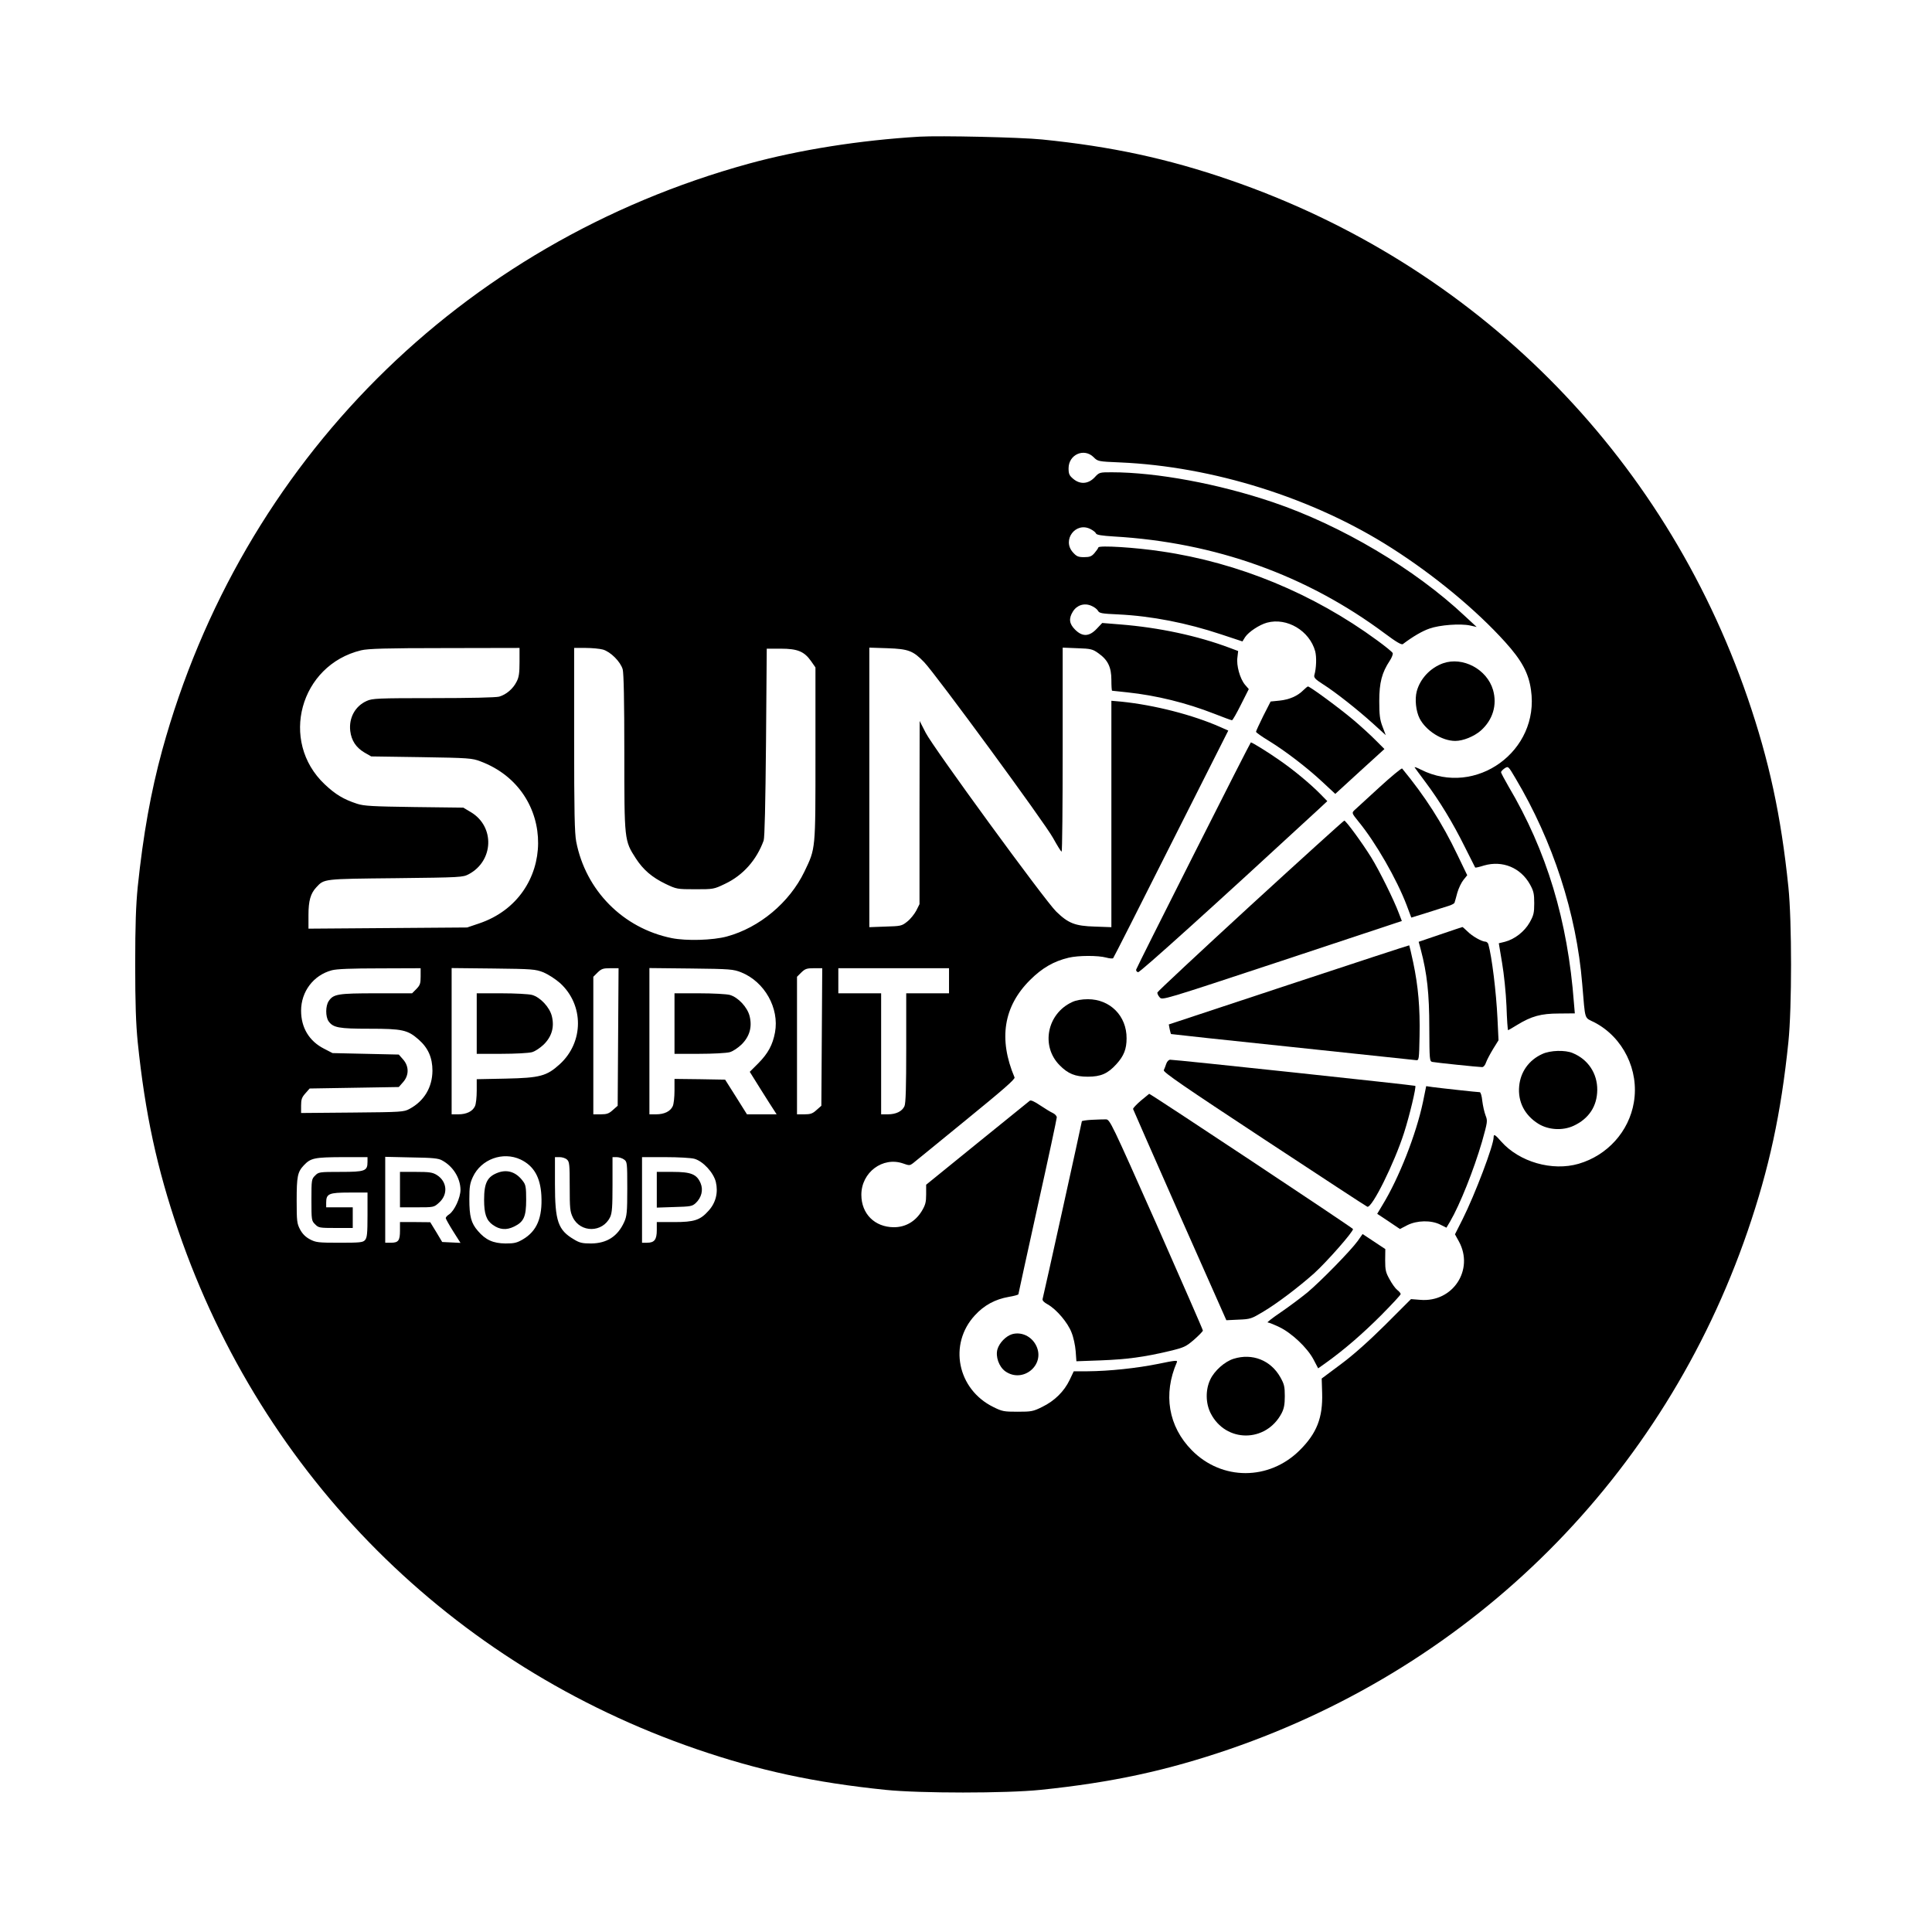 <?xml version="1.0" standalone="no"?>
<!DOCTYPE svg PUBLIC "-//W3C//DTD SVG 20010904//EN"
 "http://www.w3.org/TR/2001/REC-SVG-20010904/DTD/svg10.dtd">
<svg version="1.0" xmlns="http://www.w3.org/2000/svg"
 width="1309pt" height="1309pt" viewBox="0 0 1309 1309"
 preserveAspectRatio="xMidYMid meet">
<g transform="translate(0,1309) scale(0.1,-0.1)"
fill="#000000" stroke="none">
<path d="M6230 12164 c-404 -24 -814 -89 -1157 -183 -1953 -537 -3437 -2021
-3974 -3974 -77 -282 -129 -572 -166 -927 -12 -123 -17 -257 -17 -525 0 -268
5 -402 17 -525 50 -486 131 -858 276 -1281 571 -1661 1849 -2939 3510 -3510
423 -145 795 -226 1281 -276 232 -24 818 -24 1050 0 486 50 858 131 1281 276
1661 571 2939 1849 3510 3510 145 423 226 795 276 1281 24 232 24 818 0 1050
-50 486 -131 858 -276 1281 -571 1661 -1849 2939 -3510 3510 -421 145 -804
227 -1271 274 -148 15 -689 27 -830 19z m1180 -2172 c28 -28 31 -29 177 -35
631 -27 1314 -242 1843 -581 290 -185 572 -419 768 -636 112 -124 159 -210
175 -325 60 -413 -373 -727 -745 -540 -27 14 -46 21 -43 15 3 -5 36 -49 73
-99 96 -128 185 -275 265 -436 39 -77 71 -141 72 -143 2 -2 29 4 60 14 125 36
248 -15 311 -128 25 -45 29 -64 29 -128 0 -65 -4 -82 -31 -130 -35 -62 -102
-114 -168 -131 l-41 -10 22 -132 c13 -76 26 -201 30 -294 3 -90 8 -163 11
-163 2 0 29 16 60 35 98 60 163 78 284 78 l108 1 -6 70 c-42 559 -184 1030
-444 1469 -27 47 -50 90 -50 95 0 5 11 17 24 26 25 16 25 16 74 -67 254 -427
413 -916 452 -1392 22 -257 12 -226 83 -262 194 -101 304 -324 267 -542 -33
-197 -179 -359 -374 -416 -179 -52 -402 12 -525 151 -41 47 -51 53 -51 29 0
-55 -126 -387 -210 -555 l-52 -103 27 -49 c104 -192 -42 -413 -261 -395 l-64
5 -172 -172 c-113 -112 -218 -206 -303 -269 l-130 -97 3 -98 c5 -167 -36 -273
-152 -388 -207 -206 -527 -207 -731 0 -159 161 -196 380 -101 597 6 14 -12 12
-128 -12 -144 -29 -330 -49 -479 -50 l-92 0 -28 -59 c-37 -77 -101 -141 -185
-182 -62 -31 -74 -33 -167 -33 -93 0 -105 2 -165 32 -244 120 -305 426 -125
621 63 69 138 109 229 125 36 6 66 14 66 18 0 4 59 271 130 594 72 323 130
595 130 604 0 10 -12 23 -27 30 -16 7 -54 31 -86 52 -38 26 -63 37 -70 31 -7
-5 -167 -135 -357 -289 l-345 -280 0 -65 c0 -54 -5 -72 -30 -114 -44 -71 -110
-109 -189 -109 -130 1 -220 91 -220 220 0 152 145 260 283 212 41 -15 46 -14
66 1 12 9 173 141 358 292 249 203 336 278 331 290 -110 260 -75 481 105 660
81 81 160 127 261 151 66 16 200 16 255 1 22 -6 43 -8 47 -4 4 4 181 353 393
775 l387 767 -54 24 c-188 83 -446 149 -670 172 l-68 6 0 -767 0 -767 -112 4
c-134 4 -180 22 -262 102 -76 74 -835 1114 -884 1211 l-41 80 -1 -620 0 -621
-22 -44 c-13 -24 -40 -58 -61 -74 -37 -30 -44 -31 -148 -34 l-109 -4 0 947 0
947 123 -4 c142 -5 174 -17 249 -95 77 -80 819 -1091 873 -1191 28 -50 53 -92
58 -92 4 0 7 311 7 691 l0 691 100 -4 c91 -3 103 -6 142 -34 64 -45 88 -94 88
-181 0 -40 2 -73 5 -73 3 0 49 -5 103 -11 198 -21 400 -71 589 -145 61 -24
115 -44 120 -44 5 0 32 48 61 106 l53 105 -26 30 c-34 41 -59 131 -51 185 l5
43 -56 21 c-221 83 -480 138 -741 159 l-124 10 -37 -39 c-51 -54 -97 -56 -147
-6 -40 40 -44 75 -15 122 27 44 77 60 124 40 20 -8 40 -23 46 -34 9 -17 25
-20 138 -25 225 -11 462 -57 699 -136 l142 -47 18 29 c24 36 97 84 148 98 136
37 289 -55 327 -194 10 -39 8 -114 -6 -162 -4 -16 7 -28 57 -60 87 -55 236
-173 340 -267 l87 -79 -22 58 c-18 47 -22 79 -22 173 0 125 18 193 71 273 14
21 23 45 20 52 -2 7 -50 46 -105 86 -432 317 -941 527 -1461 603 -178 27 -423
42 -428 27 -2 -7 -14 -24 -27 -39 -19 -22 -32 -27 -70 -27 -40 0 -51 5 -76 33
-75 84 20 209 120 157 18 -9 34 -22 37 -30 4 -9 38 -15 122 -20 685 -40 1305
-262 1836 -658 75 -56 112 -78 121 -71 69 52 131 88 180 105 70 25 210 35 275
21 l45 -10 -80 74 c-339 319 -837 614 -1300 771 -369 125 -789 203 -1093 203
-82 0 -84 0 -116 -35 -43 -45 -98 -49 -145 -9 -26 22 -31 33 -31 71 0 93 105
140 170 75z m-3890 -1387 c0 -75 -4 -104 -20 -134 -24 -48 -70 -87 -118 -101
-23 -6 -197 -10 -447 -10 -376 0 -413 -2 -450 -19 -79 -35 -122 -115 -112
-203 8 -66 39 -112 95 -146 l47 -27 340 -5 c319 -5 344 -7 399 -28 527 -196
521 -921 -9 -1099 l-80 -27 -537 -4 -538 -4 0 92 c0 97 14 146 53 188 54 58
44 57 537 62 444 5 456 6 496 27 169 90 178 322 15 420 l-52 31 -332 4 c-284
4 -340 7 -387 22 -92 30 -147 63 -220 132 -309 292 -168 808 247 908 46 11
167 15 566 15 l507 1 0 -95z m565 84 c52 -15 119 -82 134 -134 7 -27 11 -212
11 -566 0 -594 0 -594 78 -715 50 -77 109 -128 202 -173 74 -35 77 -36 200
-36 124 0 126 0 203 37 122 58 213 161 261 293 7 20 12 245 16 665 l5 635 95
0 c114 0 159 -19 205 -84 l30 -43 0 -586 c0 -658 2 -637 -75 -798 -101 -209
-304 -379 -525 -439 -95 -26 -275 -31 -374 -11 -330 67 -583 323 -647 654 -11
59 -14 202 -14 693 l0 619 78 0 c42 0 95 -5 117 -11z m-1235 -2215 c0 -48 -4
-59 -29 -85 l-29 -29 -242 0 c-261 0 -291 -5 -323 -53 -22 -33 -22 -105 -1
-136 31 -44 69 -51 277 -51 223 0 259 -8 333 -73 65 -57 94 -123 94 -212 -1
-112 -56 -205 -155 -258 -38 -21 -53 -22 -387 -25 l-348 -3 0 50 c0 42 5 56
29 83 l29 33 302 5 302 5 29 33 c41 46 41 108 0 154 l-29 33 -224 5 -225 5
-58 30 c-100 51 -155 142 -155 257 0 130 84 241 208 274 32 9 134 13 325 13
l277 1 0 -56z m832 28 c33 -14 81 -45 113 -73 162 -148 161 -400 -2 -549 -89
-81 -134 -93 -365 -98 l-198 -4 0 -78 c0 -44 -5 -91 -12 -105 -16 -35 -57 -55
-113 -55 l-45 0 0 496 0 495 283 -3 c266 -3 285 -5 339 -26z m506 -438 l-3
-466 -33 -29 c-26 -24 -41 -29 -82 -29 l-50 0 0 466 0 466 29 29 c26 25 37 29
86 29 l56 0 -3 -466z m834 438 c159 -64 259 -243 229 -407 -16 -85 -47 -142
-113 -209 l-58 -58 73 -117 c40 -64 81 -128 91 -143 l18 -28 -100 0 -101 0
-74 118 -74 117 -172 3 -171 2 0 -79 c0 -44 -5 -92 -12 -106 -16 -35 -57 -55
-113 -55 l-45 0 0 496 0 495 283 -3 c266 -3 285 -5 339 -26z m546 -438 l-3
-466 -33 -29 c-26 -24 -41 -29 -82 -29 l-50 0 0 466 0 466 29 29 c26 25 37 29
86 29 l56 0 -3 -466z m862 381 l0 -85 -145 0 -145 0 0 -370 c0 -265 -3 -376
-12 -395 -16 -35 -57 -55 -113 -55 l-45 0 0 410 0 410 -145 0 -145 0 0 85 0
85 375 0 375 0 0 -85z m-2903 -1211 c90 -43 134 -120 141 -243 8 -151 -30
-242 -125 -298 -41 -24 -59 -28 -118 -28 -84 1 -135 24 -187 85 -46 53 -58 98
-58 216 0 83 4 107 24 150 56 120 203 174 323 118z m-1037 -16 c0 -62 -16 -68
-182 -68 -145 0 -150 -1 -173 -25 -24 -23 -25 -29 -25 -165 0 -136 1 -142 25
-165 23 -24 30 -25 140 -25 l115 0 0 70 0 70 -90 0 -90 0 0 32 c0 60 18 68
157 68 l123 0 0 -152 c0 -127 -3 -154 -17 -170 -14 -16 -34 -18 -173 -18 -144
0 -160 2 -200 23 -30 16 -51 37 -67 67 -21 40 -23 56 -23 196 0 163 6 193 48
238 47 50 72 55 260 56 l172 0 0 -32z m505 10 c75 -40 124 -120 125 -199 0
-54 -41 -142 -76 -166 -13 -8 -24 -20 -24 -26 0 -5 23 -46 50 -89 l50 -79 -62
3 -62 3 -40 67 -41 67 -102 1 -103 0 0 -58 c0 -68 -11 -82 -62 -82 l-38 0 0
291 0 291 178 -4 c141 -2 183 -6 207 -20z m847 5 c16 -14 18 -34 18 -181 0
-149 2 -170 21 -210 52 -106 202 -105 253 2 13 28 16 69 16 220 l0 186 28 0
c15 0 38 -7 50 -16 21 -15 22 -20 22 -197 0 -161 -3 -187 -21 -227 -44 -97
-117 -144 -224 -145 -59 0 -78 4 -117 28 -107 63 -128 123 -128 374 l0 183 32
0 c17 0 40 -7 50 -17z m862 6 c59 -16 130 -93 146 -157 17 -72 0 -141 -49
-195 -57 -64 -97 -77 -233 -77 l-118 0 0 -54 c0 -65 -16 -86 -66 -86 l-34 0 0
290 0 290 158 0 c86 0 174 -5 196 -11z"/>
<path d="M9777 8596 c-86 -31 -155 -104 -178 -190 -14 -53 -6 -133 19 -183 43
-84 152 -153 242 -153 53 0 127 30 173 70 81 72 112 173 83 275 -41 141 -205
228 -339 181z"/>
<path d="M8830 8413 c-39 -39 -94 -63 -161 -70 l-60 -6 -50 -98 c-27 -54 -49
-103 -49 -107 0 -5 38 -32 86 -61 114 -70 260 -182 365 -280 l86 -80 166 152
167 152 -58 58 c-31 32 -100 95 -152 139 -96 81 -297 229 -309 227 -3 -1 -17
-12 -31 -26z"/>
<path d="M8087 7298 c-212 -420 -387 -769 -389 -777 -2 -8 4 -16 13 -18 12 -3
510 446 1223 1104 l59 55 -49 50 c-66 67 -181 163 -279 230 -74 52 -181 118
-190 118 -2 0 -177 -343 -388 -762z"/>
<path d="M9344 7754 c-82 -75 -157 -144 -168 -154 -18 -18 -17 -20 28 -76 117
-142 260 -392 327 -568 l31 -83 107 33 c58 19 123 39 145 46 21 6 40 17 41 22
2 6 11 37 19 68 9 31 28 70 42 87 l25 31 -66 137 c-103 216 -220 398 -375 586
-4 4 -74 -54 -156 -129z"/>
<path d="M8473 6955 c-345 -317 -629 -582 -631 -589 -2 -7 5 -22 15 -33 18
-21 19 -20 830 248 l811 269 -20 52 c-33 89 -132 289 -187 378 -62 100 -172
250 -183 250 -4 0 -290 -259 -635 -575z"/>
<path d="M9759 6759 l-147 -50 14 -52 c43 -162 58 -300 58 -530 1 -220 2 -228
21 -232 24 -5 313 -35 337 -35 9 0 21 13 27 33 6 17 28 58 48 91 l36 58 -7
147 c-9 184 -38 418 -62 504 -3 9 -12 17 -20 17 -24 0 -90 37 -122 70 -17 16
-32 30 -34 29 -2 0 -69 -23 -149 -50z"/>
<path d="M8732 6418 l-813 -269 6 -32 c4 -18 8 -33 9 -33 0 -1 370 -41 821
-88 451 -48 829 -88 840 -89 19 -2 20 5 23 163 4 190 -9 338 -43 499 -13 62
-26 115 -27 116 -2 1 -369 -119 -816 -267z"/>
<path d="M7265 6301 c-171 -78 -215 -299 -85 -429 56 -57 105 -77 190 -77 89
0 136 21 194 85 51 56 69 103 69 175 1 152 -112 265 -262 265 -42 0 -81 -7
-106 -19z"/>
<path d="M10450 5949 c-91 -41 -148 -121 -157 -218 -10 -106 37 -197 130 -255
68 -42 164 -48 238 -14 104 48 160 133 161 243 1 112 -62 207 -166 250 -51 22
-152 19 -206 -6z"/>
<path d="M7902 5883 c-5 -16 -13 -35 -17 -44 -5 -13 139 -112 680 -468 377
-248 691 -454 699 -457 31 -12 183 295 249 501 37 115 84 312 76 318 -4 4
-1631 178 -1661 177 -9 0 -21 -12 -26 -27z"/>
<path d="M9641 5623 c-46 -218 -162 -514 -274 -697 l-36 -60 77 -51 77 -52 50
26 c66 33 161 35 223 4 l42 -21 25 42 c67 115 160 349 216 540 38 136 39 141
24 179 -8 21 -18 65 -22 98 -3 33 -11 59 -17 59 -15 0 -271 28 -322 35 l-41 6
-22 -108z"/>
<path d="M7730 5633 c-30 -26 -54 -51 -53 -57 2 -6 144 -330 317 -721 l315
-710 83 4 c79 3 87 6 164 52 99 59 241 167 348 262 88 80 268 285 263 300 -2
8 -1375 919 -1381 916 0 0 -26 -21 -56 -46z"/>
<path d="M7398 5503 c-38 -2 -68 -7 -68 -10 0 -7 -259 -1181 -266 -1204 -3
-10 9 -23 35 -37 60 -34 136 -124 161 -190 13 -31 25 -88 28 -126 l5 -69 166
6 c177 7 291 22 464 63 100 24 112 30 167 77 33 29 60 57 60 62 0 6 -142 330
-314 720 -308 693 -316 710 -343 711 -15 0 -58 -1 -95 -3z"/>
<path d="M9199 4682 c-47 -65 -248 -271 -341 -349 -43 -35 -124 -96 -180 -134
-56 -38 -96 -69 -89 -69 7 0 42 -14 78 -31 84 -40 190 -140 232 -219 l32 -61
52 37 c126 90 251 199 374 322 73 74 133 138 133 144 0 6 -10 18 -23 28 -13
10 -36 42 -52 72 -26 46 -30 63 -30 129 l1 76 -77 51 -77 51 -33 -47z"/>
<path d="M6856 4050 c-41 -13 -85 -58 -98 -102 -14 -49 10 -118 53 -149 119
-84 273 43 210 173 -31 64 -101 97 -165 78z"/>
<path d="M8359 3884 c-60 -18 -131 -81 -159 -141 -33 -69 -32 -161 3 -229 102
-200 374 -200 480 0 16 31 22 58 22 116 0 66 -4 82 -31 130 -65 114 -189 163
-315 124z"/>
<path d="M3230 6155 l0 -205 168 0 c92 0 184 5 206 11 22 6 56 29 81 53 54 54
72 118 54 191 -15 61 -78 128 -134 144 -22 6 -115 11 -207 11 l-168 0 0 -205z"/>
<path d="M4570 6155 l0 -205 168 0 c92 0 184 5 206 11 22 6 56 29 81 53 54 54
72 118 54 191 -15 61 -78 128 -134 144 -22 6 -115 11 -207 11 l-168 0 0 -205z"/>
<path d="M3377 5146 c-75 -27 -97 -69 -97 -185 0 -95 15 -139 59 -170 46 -33
92 -37 143 -12 67 32 83 67 83 183 0 82 -3 101 -21 124 -45 62 -104 82 -167
60z"/>
<path d="M2710 5030 l0 -120 115 0 c113 0 115 0 149 31 64 56 56 145 -16 189
-28 17 -51 20 -140 20 l-108 0 0 -120z"/>
<path d="M4450 5029 l0 -121 119 4 c111 3 121 5 145 27 39 37 52 88 33 134
-26 61 -64 77 -189 77 l-108 0 0 -121z"/>
</g>
</svg>

